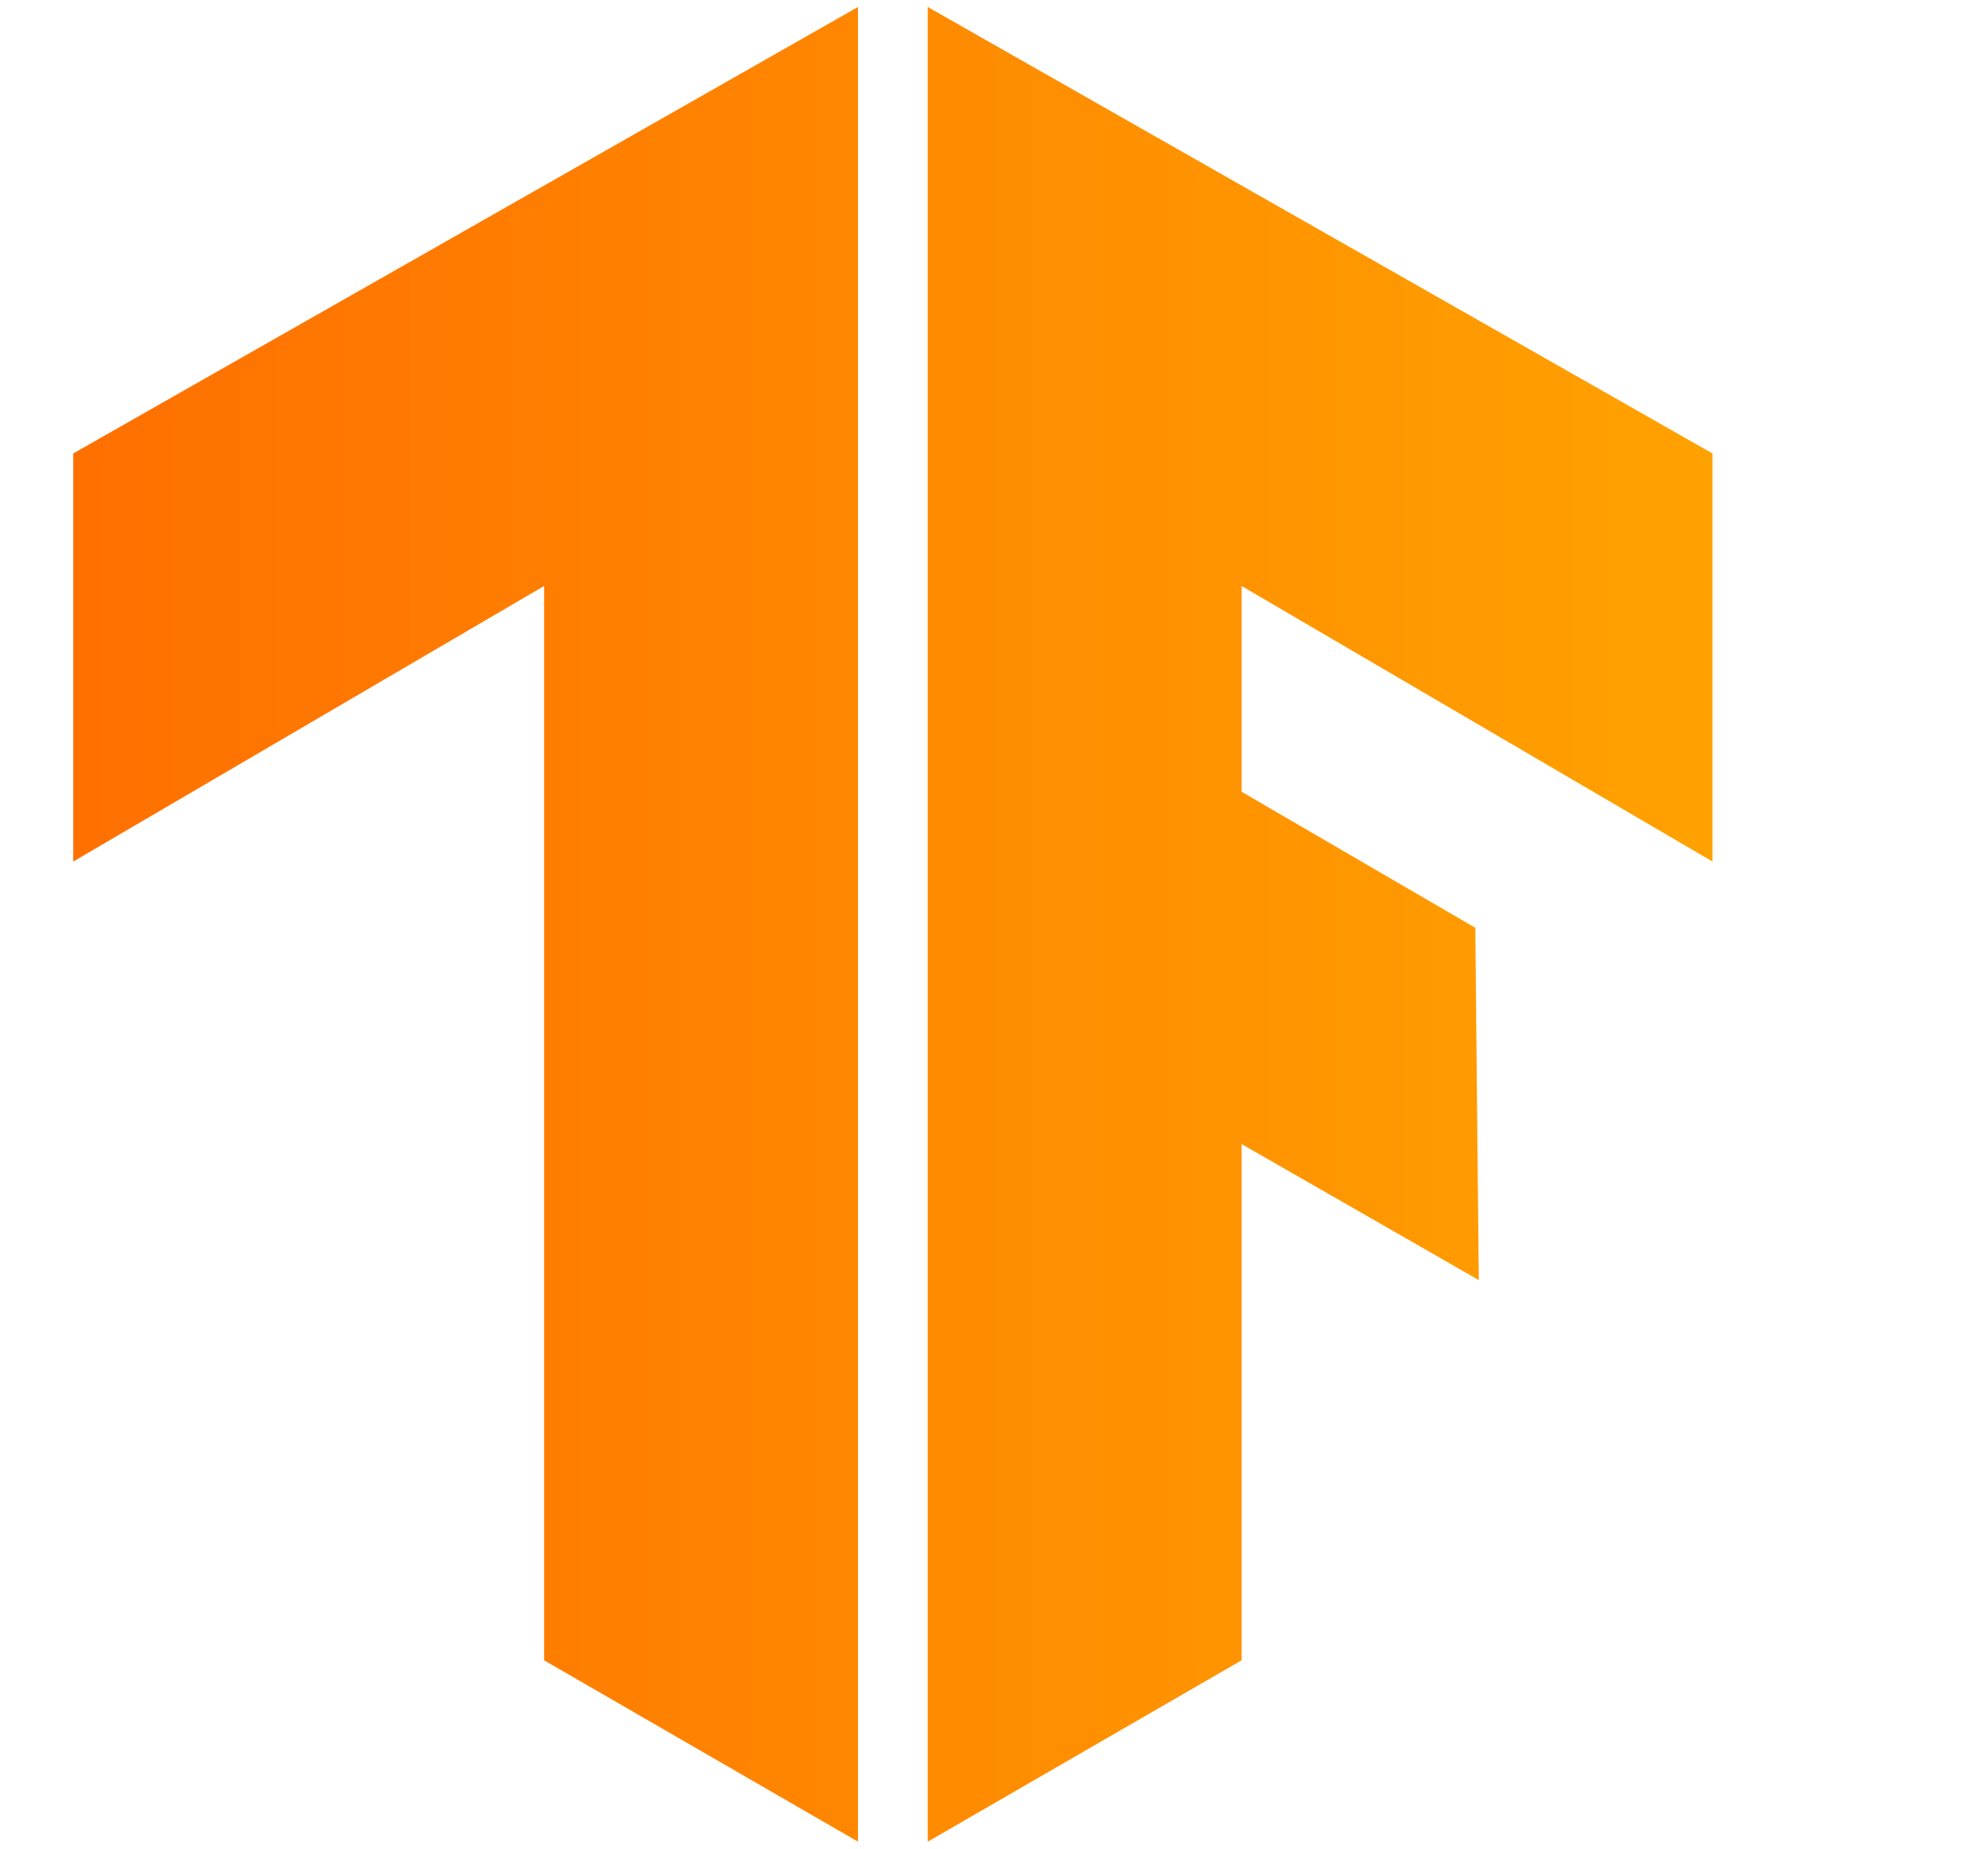 <?xml version="1.0" encoding="UTF-8" standalone="no"?>
<!DOCTYPE svg PUBLIC "-//W3C//DTD SVG 1.1//EN" "http://www.w3.org/Graphics/SVG/1.1/DTD/svg11.dtd">
<svg width="100%" height="100%" viewBox="0 0 57 53" version="1.1" xmlns="http://www.w3.org/2000/svg" xmlns:xlink="http://www.w3.org/1999/xlink" xml:space="preserve" xmlns:serif="http://www.serif.com/" style="fill-rule:evenodd;clip-rule:evenodd;stroke-linejoin:round;stroke-miterlimit:2;">
    <g transform="matrix(1,0,0,1,-58.557,-5.5)">
        <g transform="matrix(1,0,0,1,60.157,0.9)">
            <g>
                <g>
                    <clipPath id="_clip1">
                        <path d="M47.5,17.6L25,4.8L25,57.4L34,52.2L34,37.4L40.8,41.3L40.7,31.2L34,27.3L34,21.4L47.5,29.3L47.5,17.6Z"/>
                    </clipPath>
                    <g clip-path="url(#_clip1)">
                        <rect x="-1.6" y="4.6" width="55.2" height="52.9" style="fill:url(#_Linear2);fill-rule:nonzero;"/>
                    </g>
                </g>
            </g>
        </g>
        <g transform="matrix(1,0,0,1,60.157,0.9)">
            <g>
                <g>
                    <clipPath id="_clip3">
                        <path d="M0.5,17.6L23,4.8L23,57.4L14,52.2L14,21.4L0.5,29.3L0.5,17.6Z"/>
                    </clipPath>
                    <g clip-path="url(#_clip3)">
                        <g transform="matrix(1,0,0,1,1.9,0.05)">
                            <clipPath id="_clip4">
                                <rect x="-3.8" y="4.55" width="55.2" height="52.9"/>
                            </clipPath>
                            <g clip-path="url(#_clip4)">
                                <rect x="-1.9" y="4.6" width="55.2" height="52.9" style="fill:url(#_Linear5);fill-rule:nonzero;"/>
                            </g>
                        </g>
                    </g>
                </g>
            </g>
        </g>
    </g>
    <defs>
        <linearGradient id="_Linear2" x1="0" y1="0" x2="1" y2="0" gradientUnits="userSpaceOnUse" gradientTransform="matrix(55.2,0,0,55.2,-1.6,31.05)"><stop offset="0" style="stop-color:rgb(255,111,0);stop-opacity:1"/><stop offset="1" style="stop-color:rgb(255,168,0);stop-opacity:1"/></linearGradient>
        <linearGradient id="_Linear5" x1="0" y1="0" x2="1" y2="0" gradientUnits="userSpaceOnUse" gradientTransform="matrix(55.2,0,0,55.2,-1.9,31.05)"><stop offset="0" style="stop-color:rgb(255,111,0);stop-opacity:1"/><stop offset="1" style="stop-color:rgb(255,168,0);stop-opacity:1"/></linearGradient>
    </defs>
</svg>
